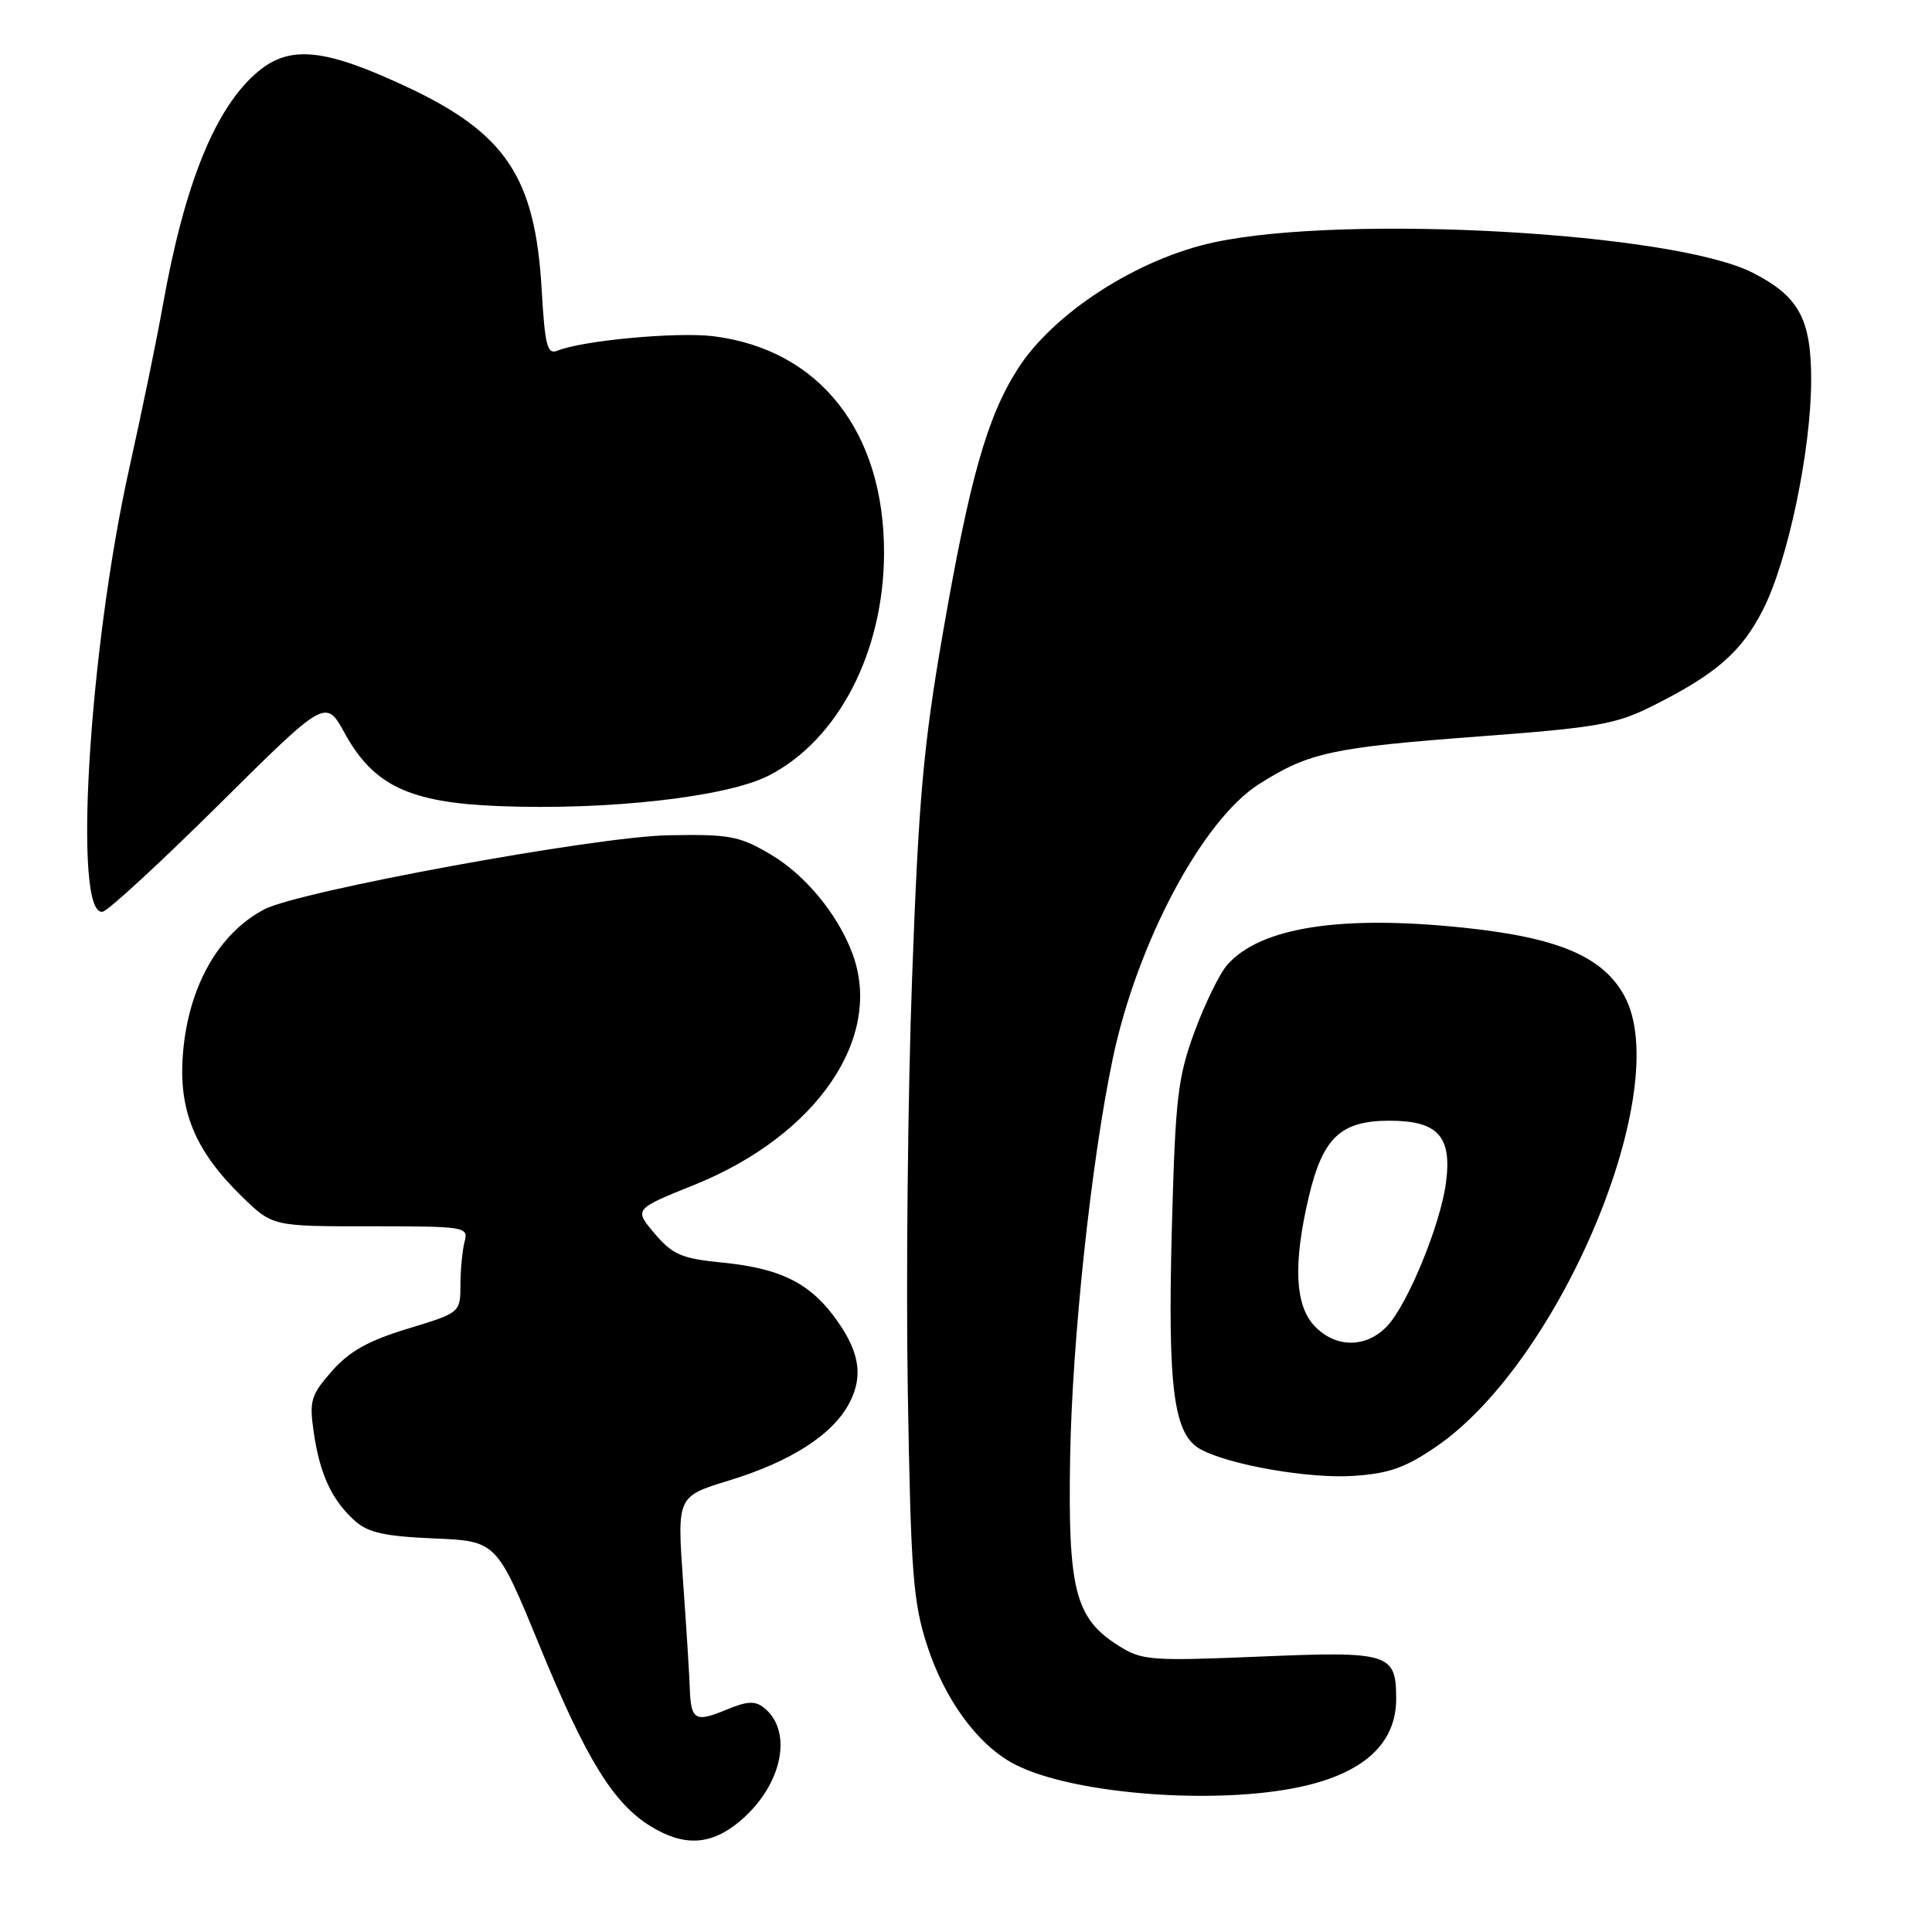 <?xml version="1.0" encoding="UTF-8" standalone="no"?>
<!DOCTYPE svg PUBLIC "-//W3C//DTD SVG 1.1//EN" "http://www.w3.org/Graphics/SVG/1.1/DTD/svg11.dtd" >
<svg xmlns="http://www.w3.org/2000/svg" xmlns:xlink="http://www.w3.org/1999/xlink" version="1.1" viewBox="0 0 256 256">
 <g >
 <path fill="currentColor"
d=" M 98.06 241.30 C 103.64 236.60 105.15 229.43 101.24 226.29 C 100.05 225.34 98.99 225.40 96.21 226.56 C 92.11 228.27 91.54 227.93 91.40 223.66 C 91.34 221.92 90.94 215.50 90.50 209.39 C 89.72 198.28 89.72 198.28 96.61 196.17 C 104.84 193.66 110.40 190.06 112.57 185.86 C 114.48 182.18 113.84 178.81 110.37 174.25 C 107.05 169.88 103.17 168.04 95.72 167.30 C 90.32 166.77 89.14 166.26 86.75 163.46 C 84.00 160.22 84.00 160.22 91.98 157.01 C 108.25 150.45 117.13 137.46 112.94 126.32 C 110.99 121.11 106.67 115.89 102.07 113.19 C 97.94 110.76 96.64 110.52 88.50 110.68 C 78.89 110.86 39.73 118.05 35.05 120.48 C 28.96 123.66 24.95 130.74 24.24 139.62 C 23.63 147.15 25.83 152.48 32.04 158.53 C 36.11 162.50 36.11 162.50 49.11 162.49 C 61.63 162.49 62.09 162.56 61.57 164.49 C 61.27 165.60 61.02 168.17 61.01 170.22 C 61.00 173.94 61.00 173.94 54.02 176.06 C 48.79 177.65 46.28 179.06 43.98 181.68 C 41.18 184.87 40.96 185.59 41.58 189.84 C 42.38 195.34 43.97 198.76 47.00 201.50 C 48.75 203.08 50.94 203.57 57.50 203.85 C 65.80 204.20 65.80 204.20 71.50 218.09 C 77.69 233.16 81.28 238.98 86.28 242.03 C 90.69 244.72 94.26 244.50 98.06 241.30 Z  M 173.54 236.48 C 181.13 234.55 185.00 230.72 185.00 225.11 C 185.00 219.05 184.13 218.78 166.82 219.51 C 152.39 220.11 151.31 220.02 148.19 218.05 C 142.46 214.43 141.49 210.64 141.80 193.05 C 142.06 177.56 144.61 153.73 147.45 140.26 C 150.67 124.93 159.35 108.64 166.81 103.91 C 173.44 99.70 176.45 99.05 196.01 97.58 C 211.65 96.41 214.12 95.98 219.01 93.52 C 227.39 89.33 230.79 86.36 233.63 80.74 C 236.92 74.26 239.97 59.67 239.99 50.38 C 240.00 42.23 238.35 39.23 232.16 36.10 C 221.65 30.81 178.49 28.37 160.97 32.09 C 150.76 34.25 139.56 41.47 134.82 48.94 C 130.78 55.30 128.48 63.45 124.94 83.86 C 122.36 98.74 121.72 105.88 120.86 129.50 C 120.29 144.90 120.04 169.65 120.29 184.50 C 120.69 208.44 120.98 212.24 122.84 218.00 C 125.17 225.21 129.53 231.17 134.34 233.72 C 142.21 237.89 162.40 239.32 173.54 236.48 Z  M 190.38 191.63 C 206.82 180.31 221.87 144.23 215.26 132.00 C 212.42 126.76 206.51 124.24 194.00 122.93 C 177.68 121.21 167.04 122.87 162.65 127.81 C 161.63 128.95 159.67 132.95 158.29 136.69 C 156.04 142.83 155.74 145.43 155.27 163.00 C 154.71 184.09 155.51 190.13 159.12 192.06 C 163.00 194.14 173.51 195.96 179.37 195.56 C 184.08 195.25 186.26 194.47 190.38 191.63 Z  M 29.08 106.54 C 43.16 92.58 43.16 92.58 45.68 97.16 C 49.48 104.08 54.24 106.34 66.00 106.81 C 80.61 107.39 96.33 105.61 101.88 102.76 C 111.06 98.04 117.08 86.45 117.14 73.38 C 117.21 57.24 108.61 46.29 94.50 44.55 C 89.69 43.96 77.22 45.11 73.89 46.46 C 72.51 47.01 72.21 45.88 71.77 38.30 C 70.91 23.51 67.03 17.68 53.99 11.55 C 43.01 6.40 38.42 5.93 34.15 9.52 C 28.53 14.26 24.46 24.29 21.56 40.54 C 20.79 44.92 18.79 54.58 17.14 62.00 C 11.75 86.20 9.62 121.67 13.62 120.80 C 14.38 120.63 21.34 114.22 29.08 106.54 Z  M 174.17 175.69 C 171.58 172.93 171.34 167.45 173.41 158.63 C 175.27 150.74 177.64 148.50 184.11 148.50 C 190.53 148.50 192.41 150.56 191.60 156.71 C 190.88 162.23 186.55 172.79 183.82 175.70 C 181.04 178.65 176.96 178.65 174.17 175.69 Z "/>
</g>
</svg>